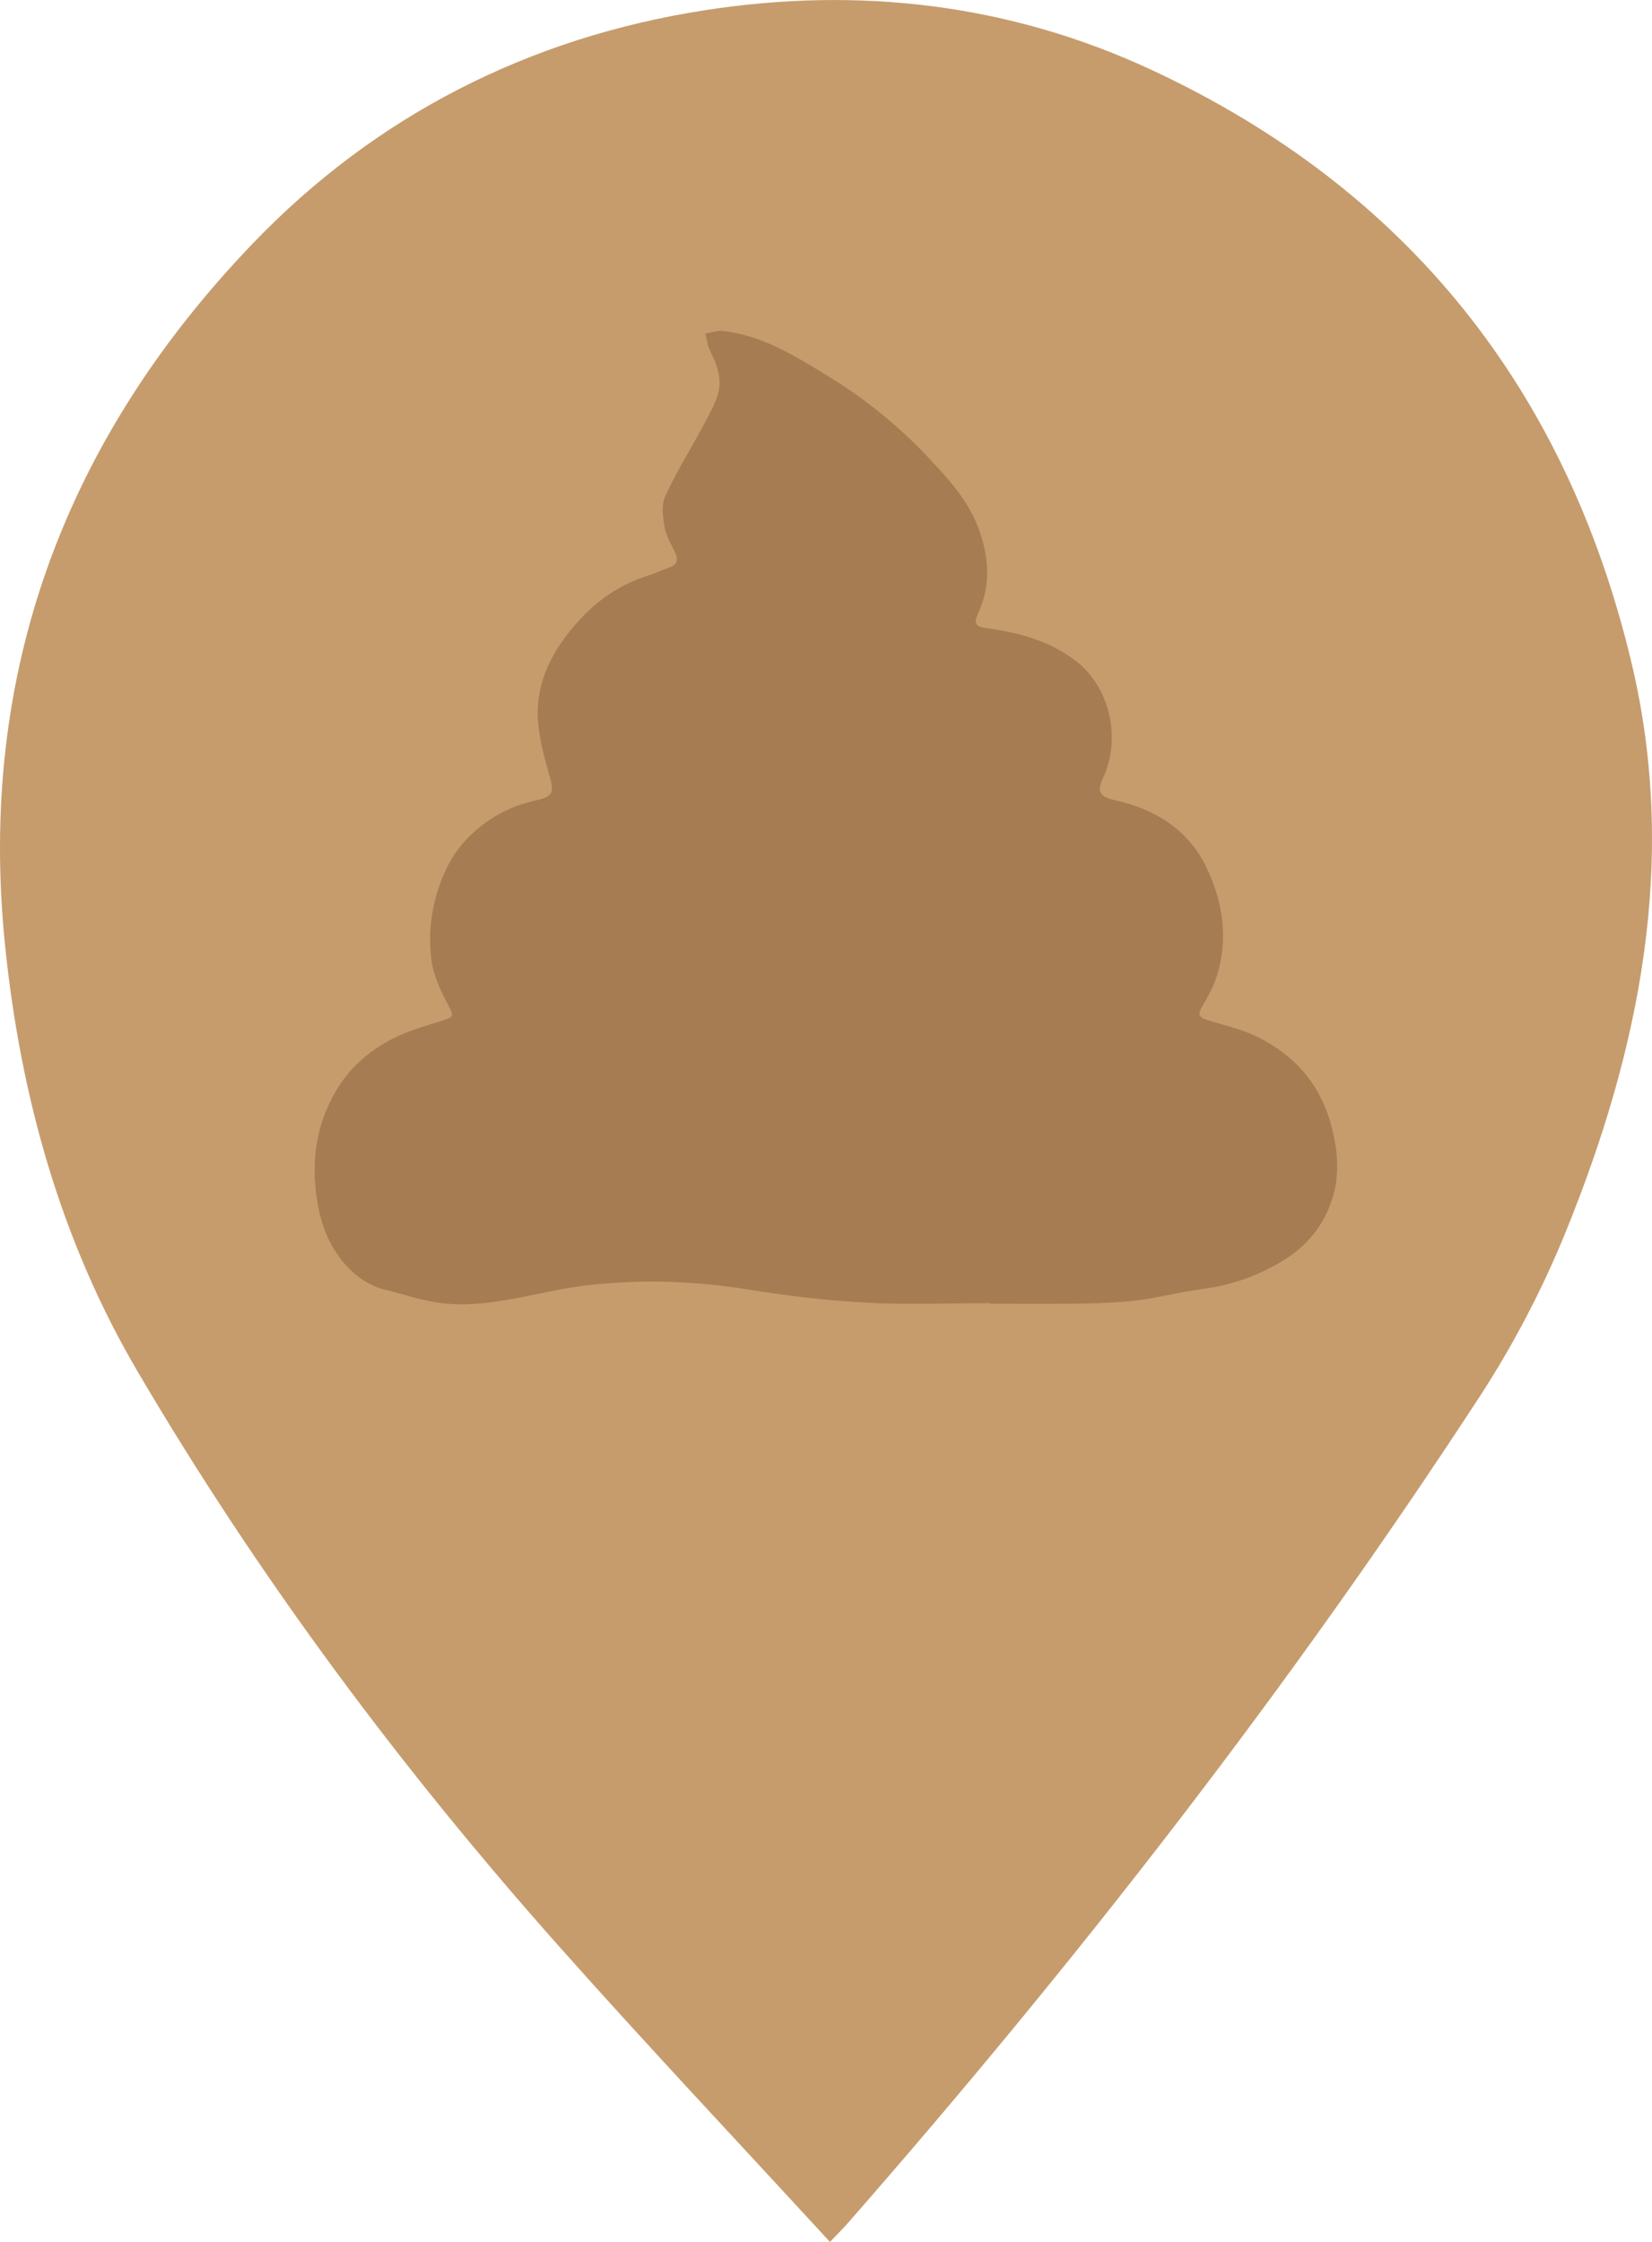 <?xml version="1.0" encoding="iso-8859-1"?>
<!-- Generator: Adobe Illustrator 18.1.1, SVG Export Plug-In . SVG Version: 6.00 Build 0)  -->
<svg version="1.1" id="Layer_1" xmlns="http://www.w3.org/2000/svg" xmlns:xlink="http://www.w3.org/1999/xlink" x="0px" y="0px"
	 viewBox="0 0 31.945 43.342" style="enable-background:new 0 0 31.945 43.342;" xml:space="preserve">
<g>
	<path style="fill:#C69C6D;" d="M16.049,43.342c-1.769-1.925-3.517-3.779-5.21-5.682c-3.074-3.455-5.831-7.151-8.175-11.14
		c-1.492-2.538-2.267-5.326-2.566-8.24C-0.443,13.005,1.267,8.477,4.895,4.7c2.368-2.465,5.327-3.97,8.719-4.5
		c2.988-0.467,5.911-0.128,8.664,1.156c4.94,2.304,8.013,6.178,9.27,11.454c0.906,3.802,0.168,7.467-1.273,11.009
		c-0.452,1.111-1.019,2.196-1.675,3.2c-3.666,5.617-7.777,10.9-12.194,15.946C16.322,43.063,16.229,43.153,16.049,43.342z"/>
	<path style="fill:#A67C52;" d="M25.752,21.796c-0.206-0.819-0.706-1.391-1.444-1.754c-0.296-0.146-0.628-0.218-0.945-0.318
		c-0.13-0.041-0.224-0.078-0.128-0.246c0.109-0.189,0.221-0.382,0.288-0.588c0.239-0.738,0.124-1.47-0.203-2.139
		c-0.352-0.722-1.001-1.118-1.783-1.287c-0.272-0.059-0.328-0.168-0.21-0.419c0.369-0.785,0.125-1.785-0.546-2.285
		c-0.505-0.376-1.085-0.533-1.693-0.614c-0.221-0.03-0.267-0.088-0.177-0.282c0.253-0.546,0.216-1.093,0.013-1.644
		c-0.197-0.536-0.572-0.947-0.952-1.353c-0.573-0.612-1.22-1.142-1.933-1.579c-0.639-0.391-1.281-0.798-2.052-0.89
		c-0.112-0.013-0.231,0.033-0.347,0.051c0.028,0.109,0.039,0.228,0.089,0.327c0.146,0.287,0.25,0.582,0.137,0.898
		c-0.08,0.222-0.2,0.429-0.313,0.638c-0.232,0.43-0.494,0.846-0.693,1.291c-0.076,0.17-0.04,0.407-0.005,0.604
		c0.031,0.17,0.134,0.327,0.206,0.489c0.053,0.121,0.041,0.216-0.099,0.267c-0.144,0.053-0.284,0.119-0.431,0.165
		c-0.539,0.168-0.989,0.48-1.358,0.893c-0.476,0.532-0.814,1.146-0.771,1.884c0.021,0.371,0.124,0.742,0.227,1.102
		c0.09,0.315,0.059,0.398-0.255,0.464c-0.455,0.096-0.861,0.303-1.206,0.611c-0.378,0.336-0.602,0.759-0.738,1.255
		c-0.112,0.407-0.14,0.813-0.089,1.212c0.039,0.304,0.181,0.605,0.326,0.882c0.105,0.201,0.12,0.226-0.103,0.297
		c-0.317,0.1-0.643,0.189-0.939,0.337c-0.463,0.23-0.85,0.559-1.122,1.015c-0.378,0.634-0.48,1.322-0.385,2.034
		c0.065,0.484,0.22,0.951,0.557,1.329c0.211,0.237,0.462,0.414,0.775,0.491c0.362,0.089,0.72,0.214,1.087,0.258
		c0.946,0.114,1.847-0.228,2.771-0.338c1.069-0.128,2.11-0.094,3.164,0.076c0.752,0.121,1.513,0.212,2.273,0.253
		c0.801,0.043,1.605,0.01,2.408,0.01c0,0.004,0,0.007,0,0.011c0.58,0,1.16,0.007,1.74-0.003c0.371-0.006,0.743-0.018,1.111-0.064
		c0.417-0.052,0.826-0.163,1.243-0.217c0.574-0.074,1.103-0.262,1.59-0.567c0.426-0.267,0.735-0.632,0.904-1.115
		C25.914,22.755,25.875,22.283,25.752,21.796z"/>
</g>
</svg>
